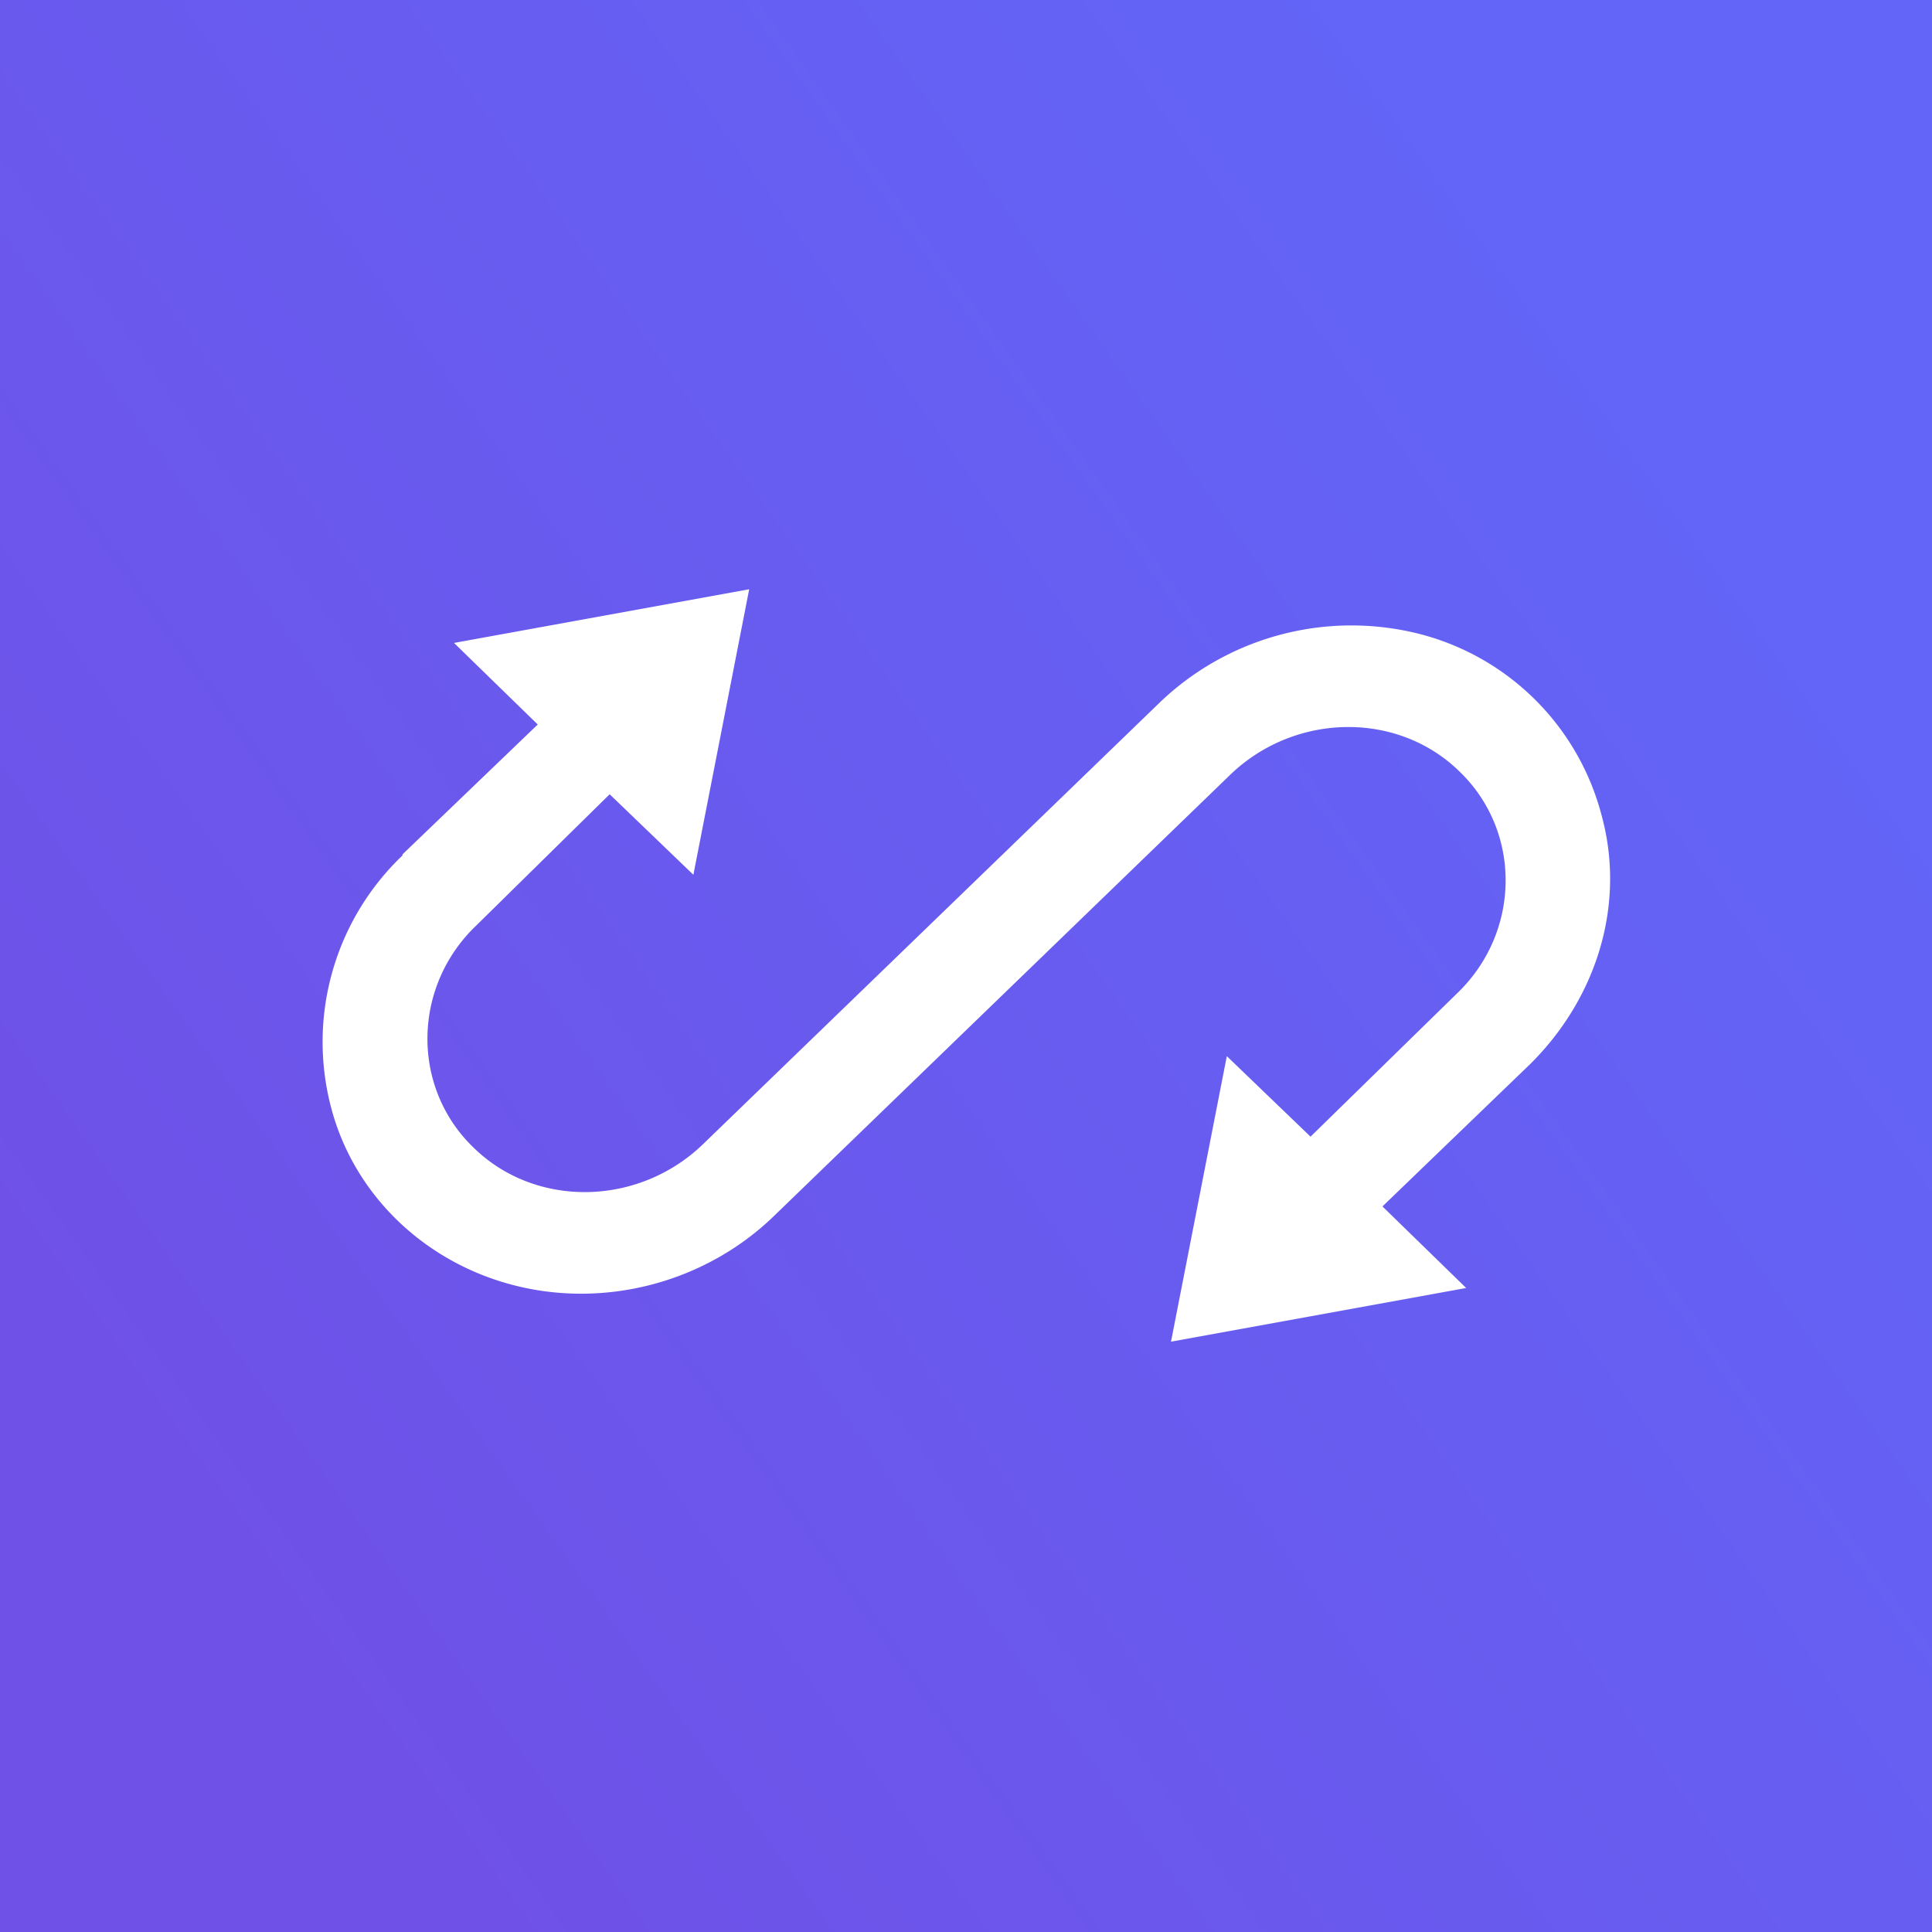 <!-- by TradingView --><svg xmlns="http://www.w3.org/2000/svg" width="18" height="18" viewBox="0 0 18 18"><rect x="0" y="0" width="18" height="18" fill="#333333" stroke="none"/><path fill="url(#akgvahmnp)" d="M0 0h18v18H0z"/><path d="M3.75 7.97a2.4 2.4 0 0 0-.67 2.33c.21.83.88 1.47 1.73 1.68.85.21 1.77-.04 2.4-.65l4.25-4.11c.6-.58 1.56-.6 2.14-.03.58.56.57 1.5-.03 2.07l-1.36 1.33-.78-.75-.52 2.66 2.75-.5-.78-.76 1.37-1.32c.63-.62.9-1.5.67-2.33A2.36 2.36 0 0 0 13.2 5.9a2.58 2.58 0 0 0-2.4.65l-4.25 4.11c-.6.58-1.56.6-2.14.03-.58-.56-.57-1.5.03-2.07L5.68 7.4l.78.75.52-2.66-2.75.5.78.76-1.26 1.21z" fill="#fff"/><defs><linearGradient id="akgvahmnp" x1="15.59" y1="4.02" x2="1.61" y2="13.98" gradientUnits="userSpaceOnUse"><stop stop-color="#6265F7"/><stop offset="1" stop-color="#6F51E7"/></linearGradient></defs></svg>